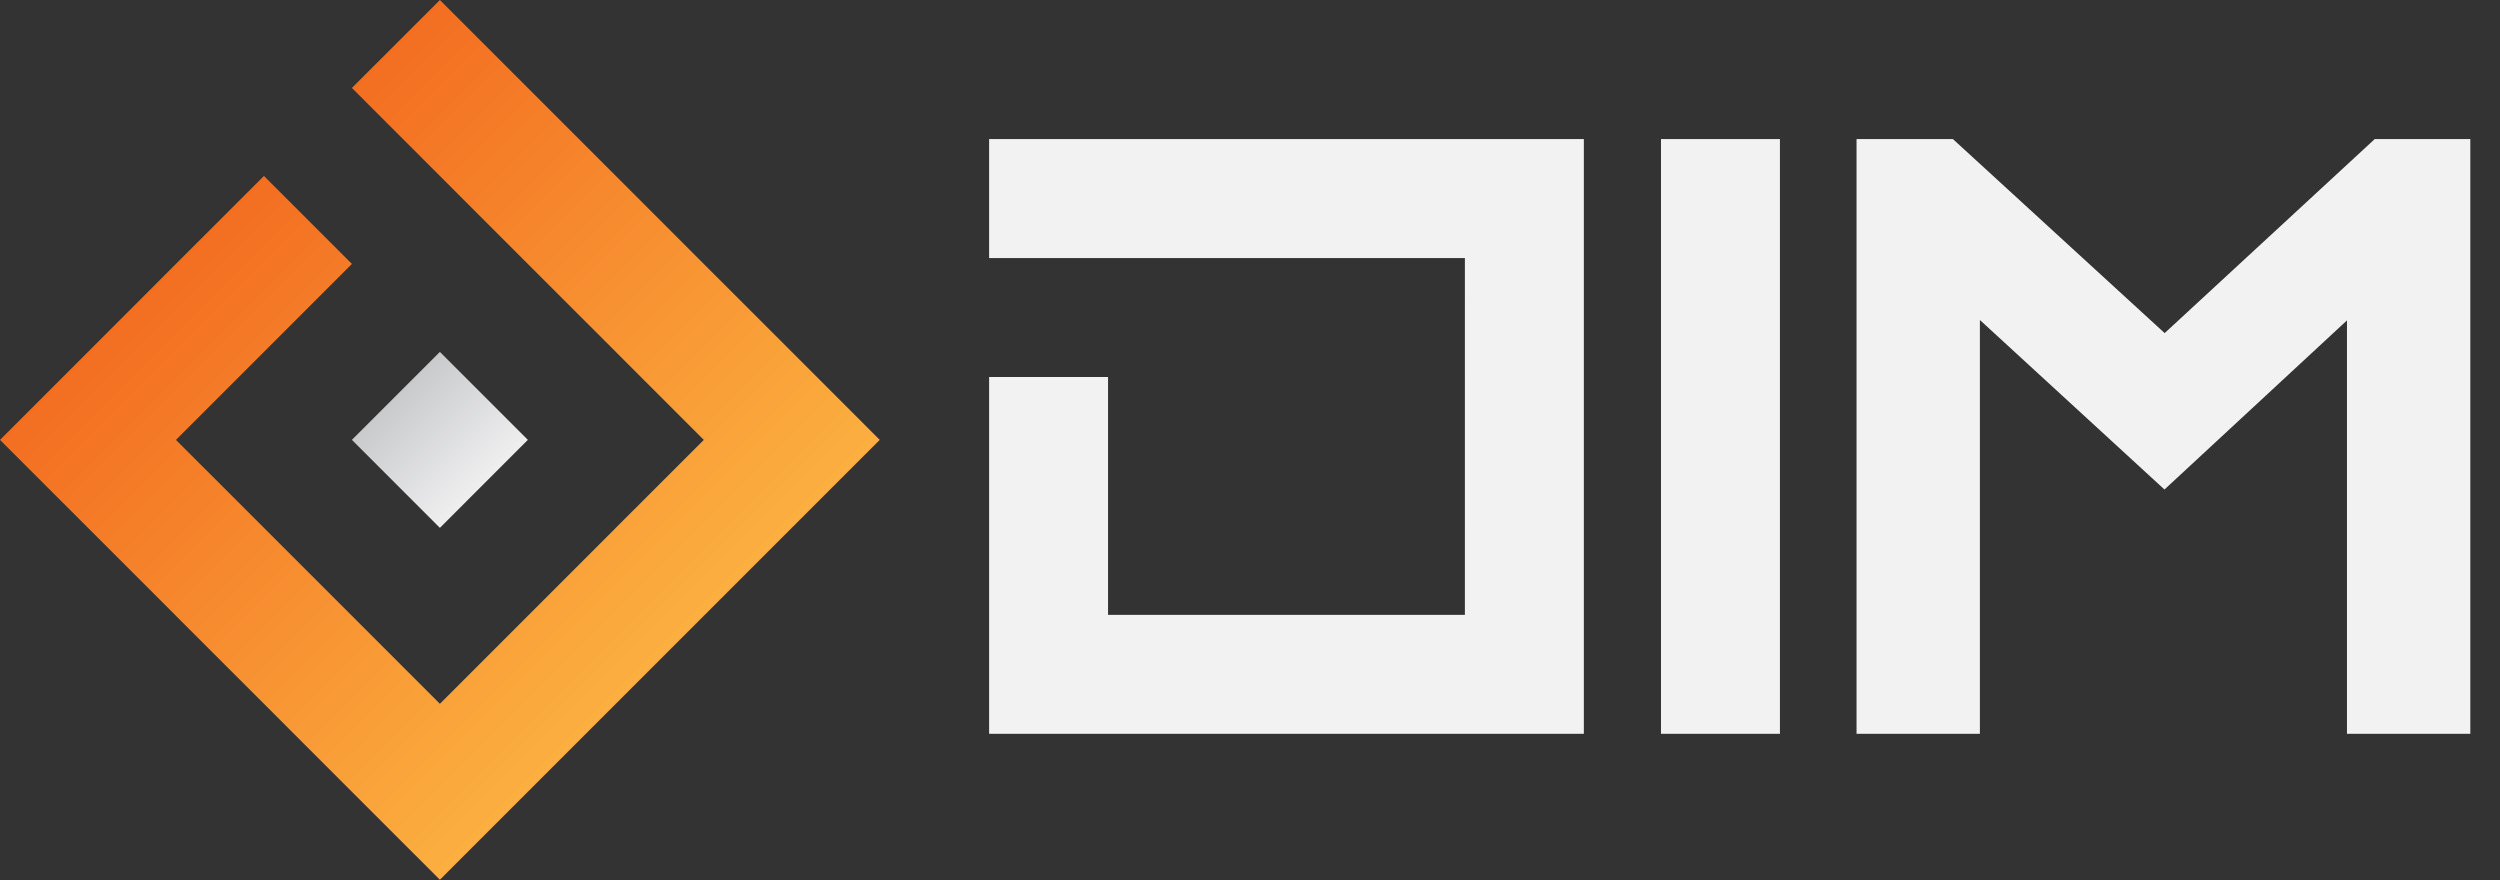 <?xml version="1.0" encoding="UTF-8" standalone="no"?>
<svg
   xmlns:dc="http://purl.org/dc/elements/1.1/"
   xmlns:cc="http://creativecommons.org/ns#"
   xmlns:rdf="http://www.w3.org/1999/02/22-rdf-syntax-ns#"
   xmlns:svg="http://www.w3.org/2000/svg"
   xmlns="http://www.w3.org/2000/svg"
   xmlns:sodipodi="http://sodipodi.sourceforge.net/DTD/sodipodi-0.dtd"
   xmlns:inkscape="http://www.inkscape.org/namespaces/inkscape"
   width="71px"
   height="25px"
   viewBox="0 0 71 25"
   version="1.1"
   id="svg27"
   sodipodi:docname="DIM-HLogo-Light.svg"
   inkscape:version="0.92.3 (2405546, 2018-03-11)">
  <rect x="0" y="0" width="71" height="25" fill="#333333" stroke="none"/>
  <sodipodi:namedview
     pagecolor="#ffffff"
     bordercolor="#666666"
     borderopacity="1"
     objecttolerance="10"
     gridtolerance="10"
     guidetolerance="10"
     inkscape:pageopacity="0"
     inkscape:pageshadow="2"
     inkscape:window-width="1729"
     inkscape:window-height="891"
     id="namedview29"
     showgrid="false"
     inkscape:zoom="4"
     inkscape:cx="35.5"
     inkscape:cy="12.5"
     inkscape:window-x="0"
     inkscape:window-y="0"
     inkscape:window-maximized="0"
     inkscape:current-layer="svg27" />
  <!-- Generator: Sketch 45.1 (43504) - http://www.bohemiancoding.com/sketch -->
  <title
     id="title2">DIM-menu</title>
  <desc
     id="desc4">Created with Sketch.</desc>
  <defs
     id="defs16">
    <linearGradient
       x1="14.845"
       y1="14.845"
       x2="11.242"
       y2="11.242"
       id="linearGradient-1"
       gradientTransform="scale(1,1)"
       gradientUnits="userSpaceOnUse">
      <stop
         stop-color="#FFFFFF"
         offset="0%"
         id="stop6" />
      <stop
         stop-color="#C9CACC"
         offset="100%"
         id="stop8" />
    </linearGradient>
    <linearGradient
       x1="18.842"
       y1="18.842"
       x2="6.237"
       y2="6.237"
       id="linearGradient-2"
       gradientTransform="scale(1,1)"
       gradientUnits="userSpaceOnUse">
      <stop
         stop-color="#FBB040"
         offset="0%"
         id="stop11" />
      <stop
         stop-color="#F36E21"
         offset="100%"
         id="stop13" />
    </linearGradient>
  </defs>
  <polygon
     id="Shape"
     points="14.991,12.492 12.493,9.994 9.994,12.492 12.493,14.991 "
     style="fill:url(#linearGradient-1);fill-rule:nonzero;stroke:none;stroke-width:1" />
  <polygon
     id="polygon19"
     points="14.991,7.496 17.49,9.994 17.489,9.994 19.988,12.493 17.489,14.991 17.49,14.991 15.459,17.022 12.493,19.988 9.994,17.489 7.496,14.991 7.496,14.991 5.189,12.685 4.997,12.493 7.802,9.688 9.994,7.495 7.496,4.997 4.997,7.495 2.499,9.994 0,12.493 2.499,14.991 4.997,17.489 4.997,17.49 7.496,19.988 9.994,22.487 12.493,24.985 14.991,22.487 17.49,19.988 19.988,17.489 22.487,14.991 24.985,12.493 22.888,10.395 22.672,10.18 22.487,9.994 19.988,7.496 17.49,4.997 14.732,2.239 12.493,-2.8421709e-014 9.994,2.498 12.022,4.526 "
     style="fill:url(#linearGradient-2);fill-rule:nonzero;stroke:none;stroke-width:1" />
  <path
     d="m 55.463,3.95 h -2.737 V 20.84 l 3.503,1.5e-4 V 9.088 l 5.242,4.814 5.183,-4.803 V 20.84 l 3.503,-1.5e-4 V 3.95 H 67.442 l -5.966,5.51 z m -8.291,2.258e-4 h 3.378 V 20.84 h -3.378 z m -5.317,-7.53e-5 H 28.091 v 3.378 h 13.512 l -3.76e-4,3.378 h 3.76e-4 v 2.745 l -3.76e-4,4.011 h -10.134 v -6.756 H 28.091 v 10.134 l 3.378,-1.51e-4 h 3.378 v 1.51e-4 l 3.378,-1.51e-4 h 3.378 v 1.51e-4 l 3.378,-1.51e-4 v -6.756 1.5e-4 -10.134 h -2.836 z"
     id="path21"
     inkscape:connector-curvature="0"
     style="fill:#f2f2f2;fill-rule:nonzero;stroke:none;stroke-width:1" />
</svg>
